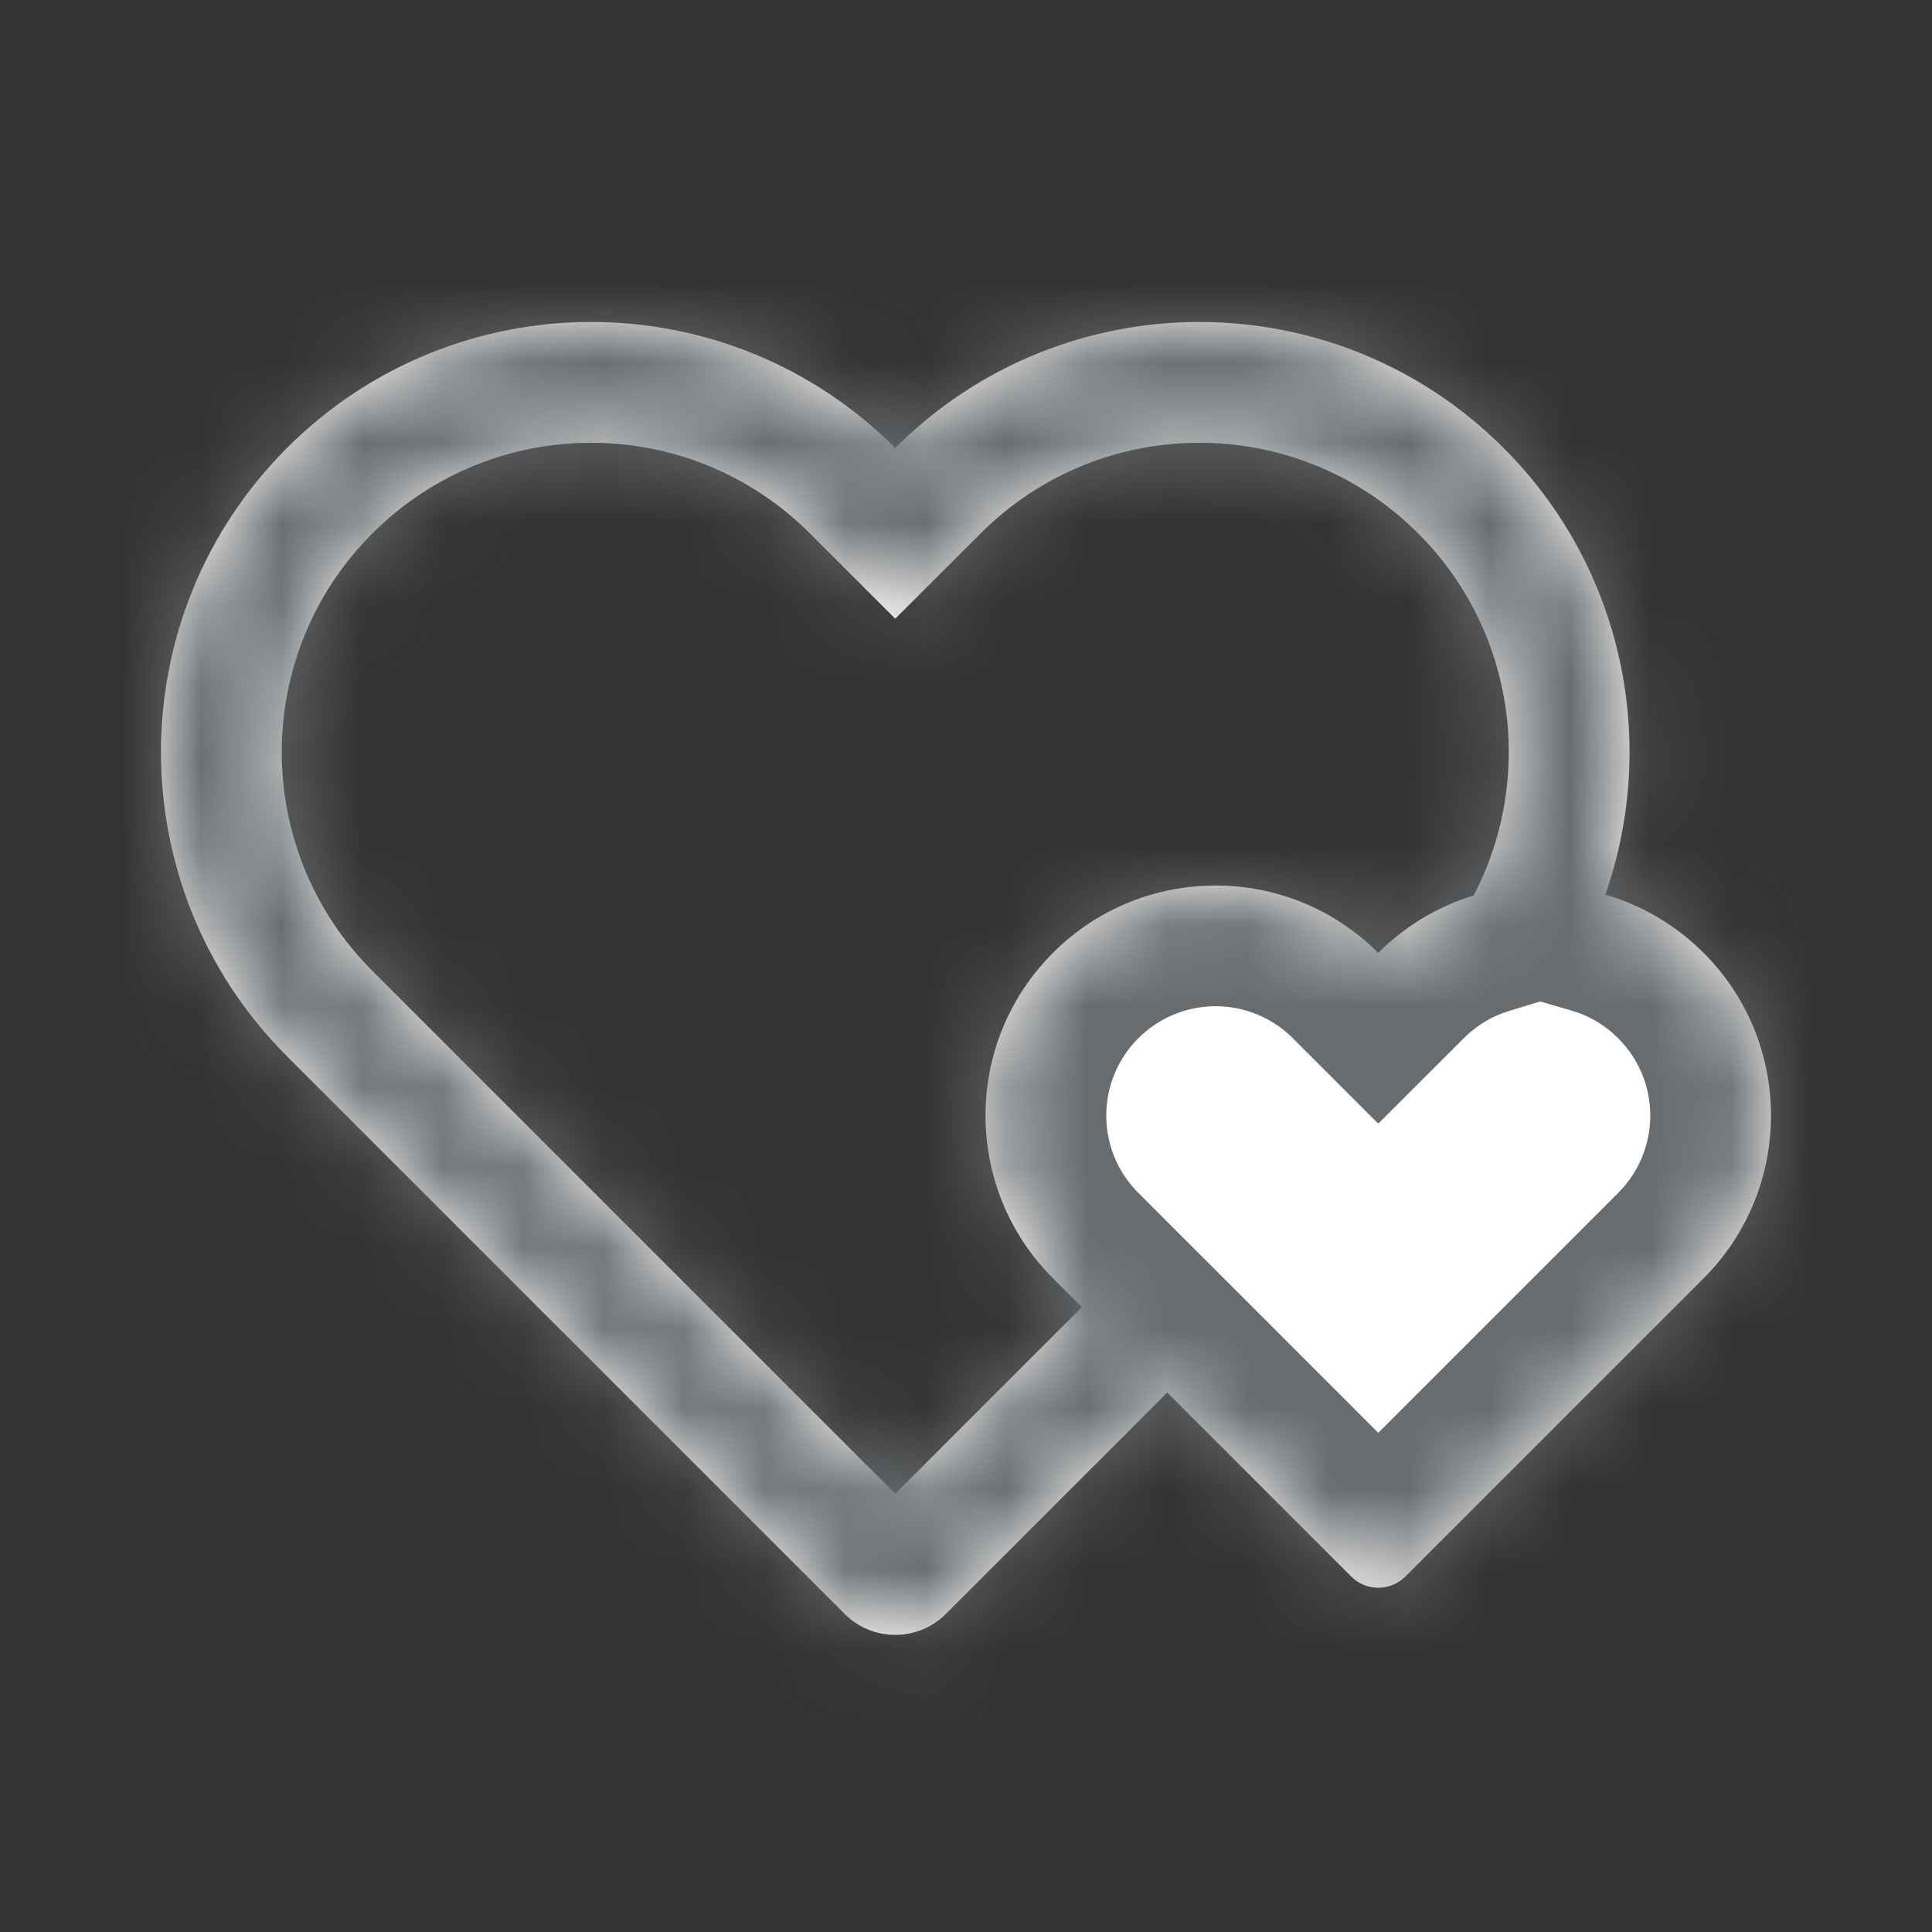 <svg width="24" height="24" viewBox="0 0 24 24" fill="none" xmlns="http://www.w3.org/2000/svg">
<rect x="0" y="0" width="24" height="24" fill="#333333" stroke="none"/>
<mask id="path-1-inside-1_1_75" fill="white">
<path fill-rule="evenodd" clip-rule="evenodd" d="M10.061 6.626L11.121 7.686L12.182 6.626C13.683 5.125 16.116 5.125 17.617 6.626C18.835 7.843 19.064 9.675 18.306 11.124C17.872 11.257 17.464 11.494 17.121 11.837C16.005 10.721 14.196 10.721 13.08 11.837C11.963 12.953 11.963 14.763 13.08 15.879L13.085 15.884L13.439 16.238L11.121 18.556L4.636 12.071L4.635 12.069L4.626 12.061L4.625 12.06C3.125 10.559 3.125 8.126 4.626 6.626C6.126 5.125 8.56 5.125 10.061 6.626ZM14.5 17.299L11.751 20.048C11.403 20.396 10.839 20.396 10.492 20.048L3.575 13.132L3.565 13.121C1.478 11.035 1.478 7.652 3.565 5.565C5.652 3.478 9.035 3.478 11.121 5.565C13.208 3.478 16.591 3.478 18.678 5.565C20.178 7.065 20.6 9.236 19.942 11.114C20.389 11.243 20.811 11.485 21.163 11.837C22.279 12.953 22.279 14.763 21.163 15.879L17.458 19.584C17.272 19.77 16.971 19.77 16.785 19.584L14.5 17.299Z"/>
</mask>
<path fill-rule="evenodd" clip-rule="evenodd" d="M10.061 6.626L11.121 7.686L12.182 6.626C13.683 5.125 16.116 5.125 17.617 6.626C18.835 7.843 19.064 9.675 18.306 11.124C17.872 11.257 17.464 11.494 17.121 11.837C16.005 10.721 14.196 10.721 13.08 11.837C11.963 12.953 11.963 14.763 13.08 15.879L13.085 15.884L13.439 16.238L11.121 18.556L4.636 12.071L4.635 12.069L4.626 12.061L4.625 12.06C3.125 10.559 3.125 8.126 4.626 6.626C6.126 5.125 8.56 5.125 10.061 6.626ZM14.5 17.299L11.751 20.048C11.403 20.396 10.839 20.396 10.492 20.048L3.575 13.132L3.565 13.121C1.478 11.035 1.478 7.652 3.565 5.565C5.652 3.478 9.035 3.478 11.121 5.565C13.208 3.478 16.591 3.478 18.678 5.565C20.178 7.065 20.6 9.236 19.942 11.114C20.389 11.243 20.811 11.485 21.163 11.837C22.279 12.953 22.279 14.763 21.163 15.879L17.458 19.584C17.272 19.77 16.971 19.77 16.785 19.584L14.5 17.299Z" fill="white"/>
<path d="M11.121 7.686L10.061 8.747L11.121 9.808L12.182 8.747L11.121 7.686ZM10.061 6.626L9 7.686L9 7.686L10.061 6.626ZM12.182 6.626L11.121 5.565L12.182 6.626ZM17.617 6.626L18.678 5.565L18.678 5.565L17.617 6.626ZM18.306 11.124L18.744 12.559L19.344 12.376L19.635 11.82L18.306 11.124ZM17.121 11.837L16.061 12.898L17.121 13.958L18.182 12.898L17.121 11.837ZM13.08 11.837L14.14 12.898H14.14L13.08 11.837ZM13.08 15.879L12.019 16.939L12.02 16.941L13.08 15.879ZM13.085 15.884L14.146 14.823L14.144 14.822L13.085 15.884ZM13.439 16.238L14.5 17.299L15.561 16.238L14.5 15.178L13.439 16.238ZM11.121 18.556L10.061 19.617L11.121 20.678L12.182 19.617L11.121 18.556ZM4.636 12.071L5.697 11.01L5.695 11.009L4.636 12.071ZM4.635 12.069L3.575 13.132L3.575 13.132L4.635 12.069ZM4.626 12.061L3.565 13.121L3.566 13.123L4.626 12.061ZM4.625 12.06L3.564 13.12L3.564 13.121L4.625 12.06ZM4.626 6.626L3.565 5.565L3.565 5.565L4.626 6.626ZM14.5 17.299L15.561 16.238L14.5 15.178L13.439 16.238L14.5 17.299ZM11.751 20.048L12.812 21.109L12.812 21.109L11.751 20.048ZM10.492 20.048L9.431 21.109L9.431 21.109L10.492 20.048ZM3.575 13.132L4.636 12.071L4.634 12.069L3.575 13.132ZM3.565 13.121L2.504 14.182L2.506 14.183L3.565 13.121ZM3.565 5.565L4.626 6.626L3.565 5.565ZM11.121 5.565L10.061 6.626L11.121 7.686L12.182 6.626L11.121 5.565ZM18.678 5.565L19.738 4.504L19.738 4.504L18.678 5.565ZM19.942 11.114L18.526 10.618L18.003 12.112L19.523 12.554L19.942 11.114ZM21.163 11.837L22.224 10.776V10.776L21.163 11.837ZM21.163 15.879L22.224 16.939L22.224 16.939L21.163 15.879ZM17.458 19.584L16.397 18.523L17.458 19.584ZM16.785 19.584L17.845 18.523L17.845 18.523L16.785 19.584ZM12.182 6.626L11.121 5.565L9 7.686L10.061 8.747L12.182 6.626ZM11.121 5.565L10.061 6.626L12.182 8.747L13.243 7.686L11.121 5.565ZM18.678 5.565C16.591 3.478 13.208 3.478 11.121 5.565L13.243 7.686C14.158 6.771 15.641 6.771 16.556 7.686L18.678 5.565ZM19.635 11.82C20.689 9.806 20.372 7.26 18.678 5.565L16.556 7.686C17.297 8.427 17.44 9.544 16.977 10.429L19.635 11.82ZM17.869 9.69C17.206 9.892 16.582 10.255 16.061 10.776L18.182 12.898C18.347 12.733 18.54 12.621 18.744 12.559L17.869 9.69ZM18.182 10.776C16.48 9.075 13.721 9.075 12.019 10.776L14.14 12.898C14.671 12.367 15.53 12.367 16.061 12.898L18.182 10.776ZM12.019 10.776C10.317 12.478 10.317 15.238 12.019 16.939L14.14 14.818C13.61 14.288 13.61 13.428 14.14 12.898L12.019 10.776ZM12.02 16.941L12.026 16.946L14.144 14.822L14.139 14.817L12.02 16.941ZM12.024 16.945L12.379 17.299L14.5 15.178L14.146 14.823L12.024 16.945ZM12.182 19.617L14.5 17.299L12.379 15.178L10.061 17.496L12.182 19.617ZM3.575 13.132L10.061 19.617L12.182 17.496L5.697 11.01L3.575 13.132ZM3.575 13.132L3.577 13.133L5.695 11.009L5.694 11.007L3.575 13.132ZM3.566 13.123L3.575 13.132L5.694 11.007L5.685 10.998L3.566 13.123ZM3.564 13.121L3.565 13.121L5.686 11L5.686 10.999L3.564 13.121ZM3.565 5.565C1.479 7.651 1.478 11.034 3.564 13.12L5.686 11C4.771 10.085 4.771 8.601 5.686 7.686L3.565 5.565ZM11.121 5.565C9.035 3.478 5.652 3.478 3.565 5.565L5.686 7.686C6.601 6.771 8.085 6.771 9 7.686L11.121 5.565ZM13.439 16.238L10.69 18.987L12.812 21.109L15.561 18.36L13.439 16.238ZM10.69 18.987C10.928 18.749 11.314 18.749 11.552 18.987L9.431 21.109C10.364 22.042 11.878 22.042 12.812 21.109L10.69 18.987ZM11.552 18.987L4.636 12.071L2.515 14.192L9.431 21.109L11.552 18.987ZM4.634 12.069L4.624 12.059L2.506 14.183L2.516 14.194L4.634 12.069ZM4.626 12.061C3.125 10.56 3.125 8.126 4.626 6.626L2.504 4.504C-0.168 7.177 -0.168 11.509 2.504 14.182L4.626 12.061ZM4.626 6.626C6.126 5.125 8.56 5.125 10.061 6.626L12.182 4.504C9.51 1.832 5.177 1.832 2.504 4.504L4.626 6.626ZM12.182 6.626C13.683 5.125 16.116 5.125 17.617 6.626L19.738 4.504C17.066 1.832 12.733 1.832 10.061 4.504L12.182 6.626ZM17.617 6.626C18.695 7.703 19.001 9.264 18.526 10.618L21.358 11.61C22.198 9.209 21.662 6.428 19.738 4.504L17.617 6.626ZM22.224 10.776C21.688 10.241 21.044 9.872 20.36 9.673L19.523 12.554C19.734 12.615 19.933 12.728 20.102 12.898L22.224 10.776ZM22.224 16.939C23.925 15.238 23.925 12.478 22.224 10.776L20.102 12.898C20.633 13.428 20.633 14.288 20.102 14.818L22.224 16.939ZM18.519 20.644L22.224 16.939L20.102 14.818L16.397 18.523L18.519 20.644ZM15.724 20.644C16.496 21.416 17.747 21.416 18.519 20.644L16.397 18.523C16.797 18.123 17.445 18.123 17.845 18.523L15.724 20.644ZM13.439 18.36L15.724 20.644L17.845 18.523L15.561 16.238L13.439 18.36Z" fill="#686C6F" mask="url(#path-1-inside-1_1_75)"/>
</svg>
